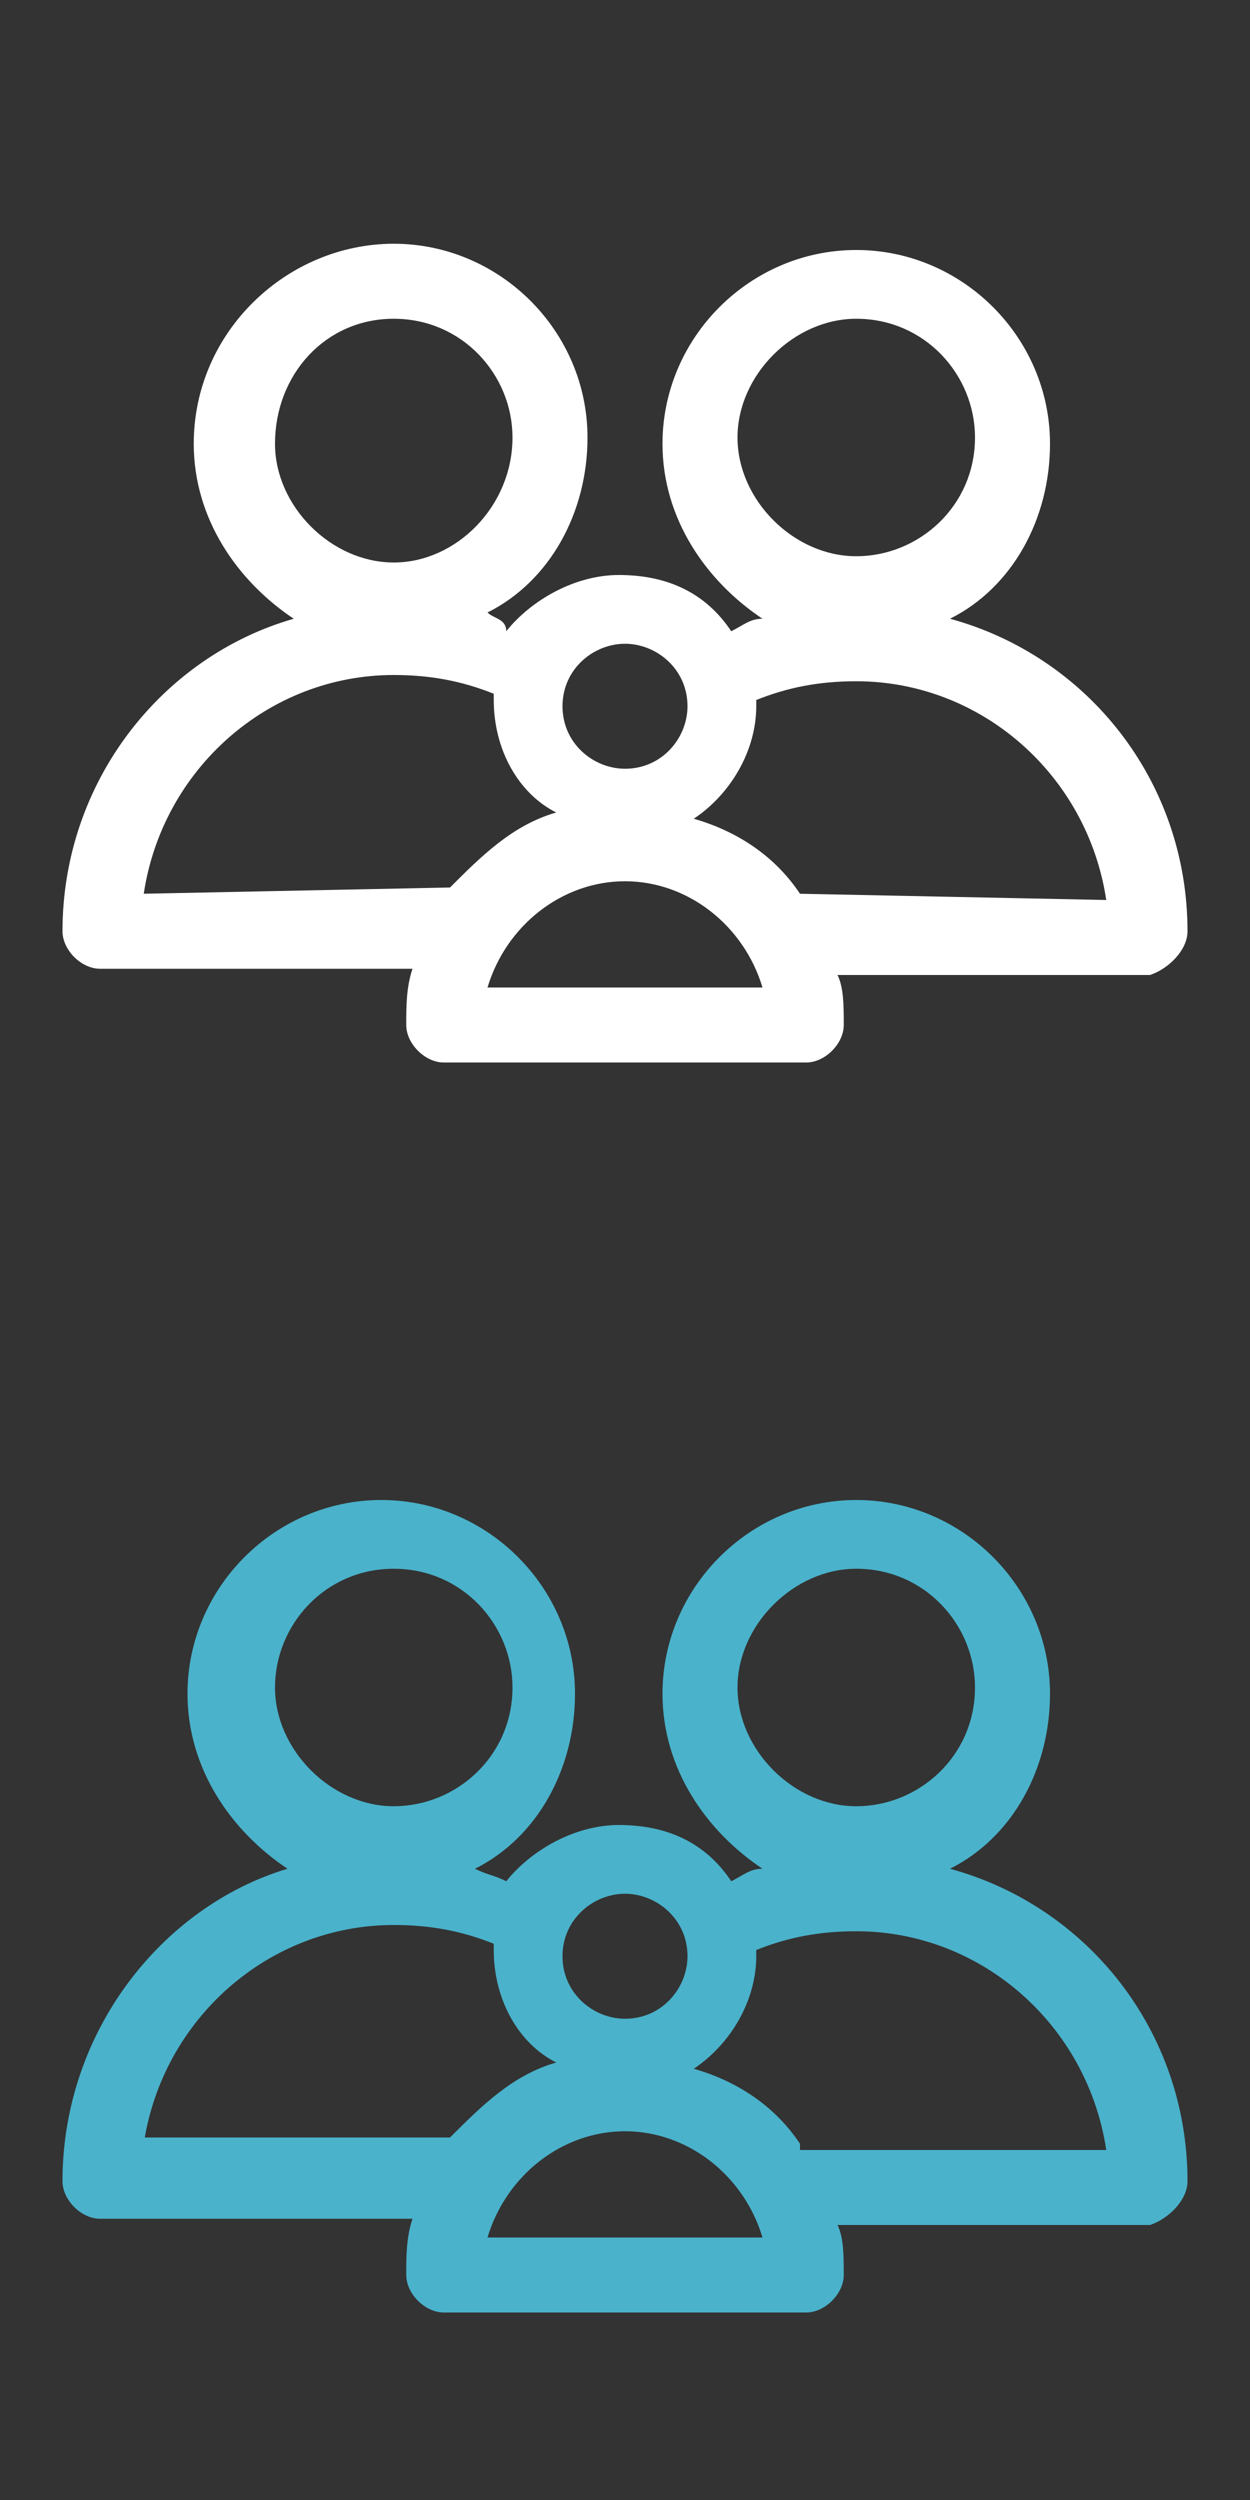 <?xml version="1.0" encoding="utf-8"?>
<!-- Generator: Adobe Illustrator 18.1.1, SVG Export Plug-In . SVG Version: 6.00 Build 0)  -->
<svg version="1.0" id="Layer_1" xmlns="http://www.w3.org/2000/svg" xmlns:xlink="http://www.w3.org/1999/xlink" x="0px" y="0px"
	 width="20px" height="40px" viewBox="0 0 20 40" enable-background="new 0 0 20 40" xml:space="preserve">
<rect x="0" y="0" width="20" height="40" fill="#333333" stroke="none"/>
<g display="none">
	<g display="inline">
		<g>
			<g>
				<defs>
					<rect id="SVGID_1_" x="0.7" y="22" width="18.5" height="16.7"/>
				</defs>
				<clipPath id="SVGID_2_">
					<use xlink:href="#SVGID_1_"  overflow="visible"/>
				</clipPath>
				<path clip-path="url(#SVGID_2_)" fill="#4AB2CB" d="M19,26.2c-0.6-2.5-2.7-4.2-5-4.2c-1.5,0-2.9,0.7-4,2.1C8.9,22.7,7.5,22,6,22
					c-2.3,0-4.4,1.7-5,4.2c-0.3,1.3-0.4,3.4,1.2,6c1.5,2.3,4,4.5,7.6,6.5c0.1,0,0.2,0.1,0.3,0.1c0.1,0,0.2,0,0.3-0.1
					c3.6-1.9,6.1-4.1,7.6-6.5C19.4,29.6,19.4,27.5,19,26.2L19,26.2z M10,37.4c-8.7-4.9-8.3-9.6-7.9-11c0.5-1.9,2.1-3.3,3.9-3.3
					c1.4,0,2.6,0.8,3.5,2.3c0.1,0.2,0.3,0.3,0.5,0.3c0.2,0,0.4-0.1,0.5-0.3c0.9-1.5,2.1-2.3,3.5-2.3c1.8,0,3.4,1.4,3.9,3.3
					C18.3,27.8,18.7,32.6,10,37.4L10,37.4z"/>
			</g>
		</g>
		<path fill="#4AB2CB" d="M15.6,30.4h-2.6l-1-3.5c-0.1-0.2-0.3-0.4-0.6-0.4h0c-0.3,0-0.5,0.2-0.6,0.4l-1.3,4.9l-1.3-4.9
			c-0.1-0.2-0.3-0.4-0.5-0.4h0c-0.3,0-0.5,0.2-0.5,0.4l-0.7,2.3H4c-0.3,0-0.6,0.3-0.6,0.6c0,0.3,0.3,0.6,0.6,0.6h3
			c0.3,0,0.5-0.2,0.5-0.4l0.2-0.7l1.3,5c0.1,0.2,0.3,0.4,0.6,0.4c0.3,0,0.5-0.2,0.6-0.4l1.3-4.9l0.5,1.9c0.1,0.3,0.3,0.4,0.6,0.4h3
			c0.3,0,0.6-0.3,0.6-0.6S16,30.4,15.6,30.4L15.6,30.4z"/>
	</g>
	<g display="inline">
		<g>
			<g>
				<defs>
					<rect id="SVGID_3_" x="0.7" y="2" width="18.5" height="16.7"/>
				</defs>
				<clipPath id="SVGID_4_">
					<use xlink:href="#SVGID_3_"  overflow="visible"/>
				</clipPath>
				<path clip-path="url(#SVGID_4_)" fill="#FFFFFF" d="M19,6.2C18.4,3.7,16.3,2,14,2c-1.5,0-2.9,0.7-4,2.1C8.9,2.7,7.5,2,6,2
					c-2.3,0-4.4,1.7-5,4.2c-0.3,1.3-0.4,3.4,1.2,6c1.5,2.3,4,4.5,7.6,6.5c0.1,0,0.2,0.1,0.3,0.1c0.1,0,0.2,0,0.3-0.1
					c3.6-1.9,6.1-4.1,7.6-6.5C19.4,9.6,19.4,7.5,19,6.2L19,6.2z M10,17.4c-8.7-4.9-8.3-9.6-7.9-11C2.5,4.5,4.2,3.1,6,3.1
					c1.4,0,2.6,0.8,3.5,2.3C9.6,5.6,9.8,5.7,10,5.7c0.2,0,0.4-0.1,0.5-0.3C11.4,4,12.6,3.1,14,3.1c1.8,0,3.4,1.4,3.9,3.3
					C18.3,7.8,18.7,12.6,10,17.4L10,17.4z"/>
			</g>
		</g>
		<path fill="#FFFFFF" d="M15.6,10.4h-2.6l-1-3.5c-0.1-0.2-0.3-0.4-0.6-0.4h0c-0.3,0-0.5,0.2-0.6,0.4l-1.3,4.9L8.4,6.9
			C8.3,6.6,8.1,6.4,7.8,6.4h0c-0.3,0-0.5,0.2-0.5,0.4L6.6,9.1H4c-0.3,0-0.6,0.3-0.6,0.6c0,0.3,0.3,0.6,0.6,0.6h3
			c0.3,0,0.5-0.2,0.5-0.4l0.2-0.7l1.3,5c0.1,0.2,0.3,0.4,0.6,0.4c0.3,0,0.5-0.2,0.6-0.4l1.3-4.9l0.5,1.9c0.1,0.3,0.3,0.4,0.6,0.4h3
			c0.3,0,0.6-0.3,0.6-0.6C16.2,10.7,16,10.4,15.6,10.4L15.6,10.4z"/>
	</g>
</g>
<rect y="0.1" fill="none" width="20" height="20"/>
<rect y="20" fill="none" width="20" height="20"/>
<g>
	<g>
		<path fill="#4AB2CB" d="M19,34.9c0-2.4-1.6-4.4-3.8-5c1-0.5,1.6-1.6,1.6-2.8c0-1.7-1.4-3.1-3.1-3.1c-1.7,0-3.1,1.4-3.1,3.1
			c0,1.2,0.7,2.2,1.6,2.8c-0.2,0-0.3,0.1-0.5,0.2c-0.4-0.6-1-0.9-1.8-0.9c-0.7,0-1.4,0.4-1.8,0.9c-0.2-0.1-0.3-0.1-0.5-0.2
			c1-0.5,1.6-1.6,1.6-2.8c0-1.7-1.4-3.1-3.1-3.1s-3.1,1.4-3.1,3.1c0,1.2,0.7,2.2,1.6,2.8C2.6,30.5,1,32.5,1,34.9
			c0,0.3,0.3,0.6,0.6,0.6h5c-0.1,0.3-0.1,0.6-0.1,0.9c0,0.3,0.3,0.6,0.6,0.6h5.8c0,0,0,0,0,0c0.3,0,0.6-0.3,0.6-0.6c0,0,0,0,0,0
			c0-0.3,0-0.6-0.1-0.8h5C18.7,35.5,19,35.2,19,34.9C19,34.9,19,34.9,19,34.9L19,34.9z M13.7,25.1c1.1,0,1.9,0.9,1.9,1.9
			c0,1.1-0.9,1.9-1.9,1.9s-1.9-0.9-1.9-1.9C11.8,26,12.7,25.1,13.7,25.1L13.7,25.1z M10,30.3c0.5,0,1,0.4,1,1c0,0.5-0.4,1-1,1
			c-0.5,0-1-0.4-1-1S9.5,30.3,10,30.3L10,30.3z M6.3,25.1c1.1,0,1.9,0.9,1.9,1.9c0,1.1-0.9,1.9-1.9,1.9s-1.9-0.9-1.9-1.9
			C4.4,26,5.2,25.1,6.3,25.1L6.3,25.1z M2.3,34.3c0.3-2,2-3.5,4-3.5c0.6,0,1.1,0.1,1.6,0.3c0,0,0,0.1,0,0.1c0,0.8,0.4,1.5,1,1.8
			c-0.7,0.2-1.2,0.7-1.7,1.2H2.3z M7.8,35.8c0.3-1,1.2-1.7,2.2-1.7s1.9,0.7,2.2,1.7H7.8z M12.8,34.3c-0.4-0.6-1-1-1.7-1.2
			c0.6-0.4,1-1.1,1-1.8c0,0,0-0.1,0-0.1c0.5-0.2,1-0.3,1.6-0.3c2,0,3.7,1.5,4,3.5H12.8z"/>
	</g>
	<g>
		<path fill="#FFFFFF" d="M19,14.9c0-2.4-1.6-4.4-3.8-5c1-0.5,1.6-1.6,1.6-2.8c0-1.7-1.4-3.1-3.1-3.1c-1.7,0-3.1,1.4-3.1,3.1
			c0,1.2,0.7,2.2,1.6,2.8c-0.2,0-0.3,0.1-0.5,0.2c-0.4-0.6-1-0.9-1.8-0.9c-0.7,0-1.4,0.4-1.8,0.9C8.1,9.9,7.9,9.9,7.8,9.8
			c1-0.5,1.6-1.6,1.6-2.8c0-1.7-1.4-3.1-3.1-3.1S3.1,5.3,3.1,7.1c0,1.2,0.7,2.2,1.6,2.8C2.6,10.5,1,12.5,1,14.9
			c0,0.3,0.3,0.6,0.6,0.6h5c-0.1,0.3-0.1,0.6-0.1,0.9c0,0.3,0.3,0.6,0.6,0.6h5.8c0,0,0,0,0,0c0.3,0,0.6-0.3,0.6-0.6c0,0,0,0,0,0
			c0-0.3,0-0.6-0.1-0.8h5C18.7,15.5,19,15.2,19,14.9C19,14.9,19,14.9,19,14.9L19,14.9z M13.7,5.1c1.1,0,1.9,0.9,1.9,1.9
			c0,1.1-0.9,1.9-1.9,1.9s-1.9-0.9-1.9-1.9C11.8,6,12.7,5.1,13.7,5.1L13.7,5.1z M10,10.3c0.5,0,1,0.4,1,1c0,0.5-0.4,1-1,1
			c-0.5,0-1-0.4-1-1C9,10.7,9.5,10.3,10,10.3L10,10.3z M6.3,5.1c1.1,0,1.9,0.9,1.9,1.9C8.2,8.1,7.3,9,6.3,9S4.4,8.1,4.4,7.1
			C4.4,6,5.2,5.1,6.3,5.1L6.3,5.1z M2.3,14.3c0.3-2,2-3.5,4-3.5c0.6,0,1.1,0.1,1.6,0.3c0,0,0,0.1,0,0.1c0,0.8,0.4,1.5,1,1.8
			c-0.7,0.2-1.2,0.7-1.7,1.2L2.3,14.3z M7.8,15.8c0.3-1,1.2-1.7,2.2-1.7s1.9,0.7,2.2,1.7H7.8z M12.8,14.3c-0.4-0.6-1-1-1.7-1.2
			c0.6-0.4,1-1.1,1-1.8c0,0,0-0.1,0-0.1c0.5-0.2,1-0.3,1.6-0.3c2,0,3.7,1.5,4,3.5L12.8,14.3z"/>
	</g>
</g>
</svg>
